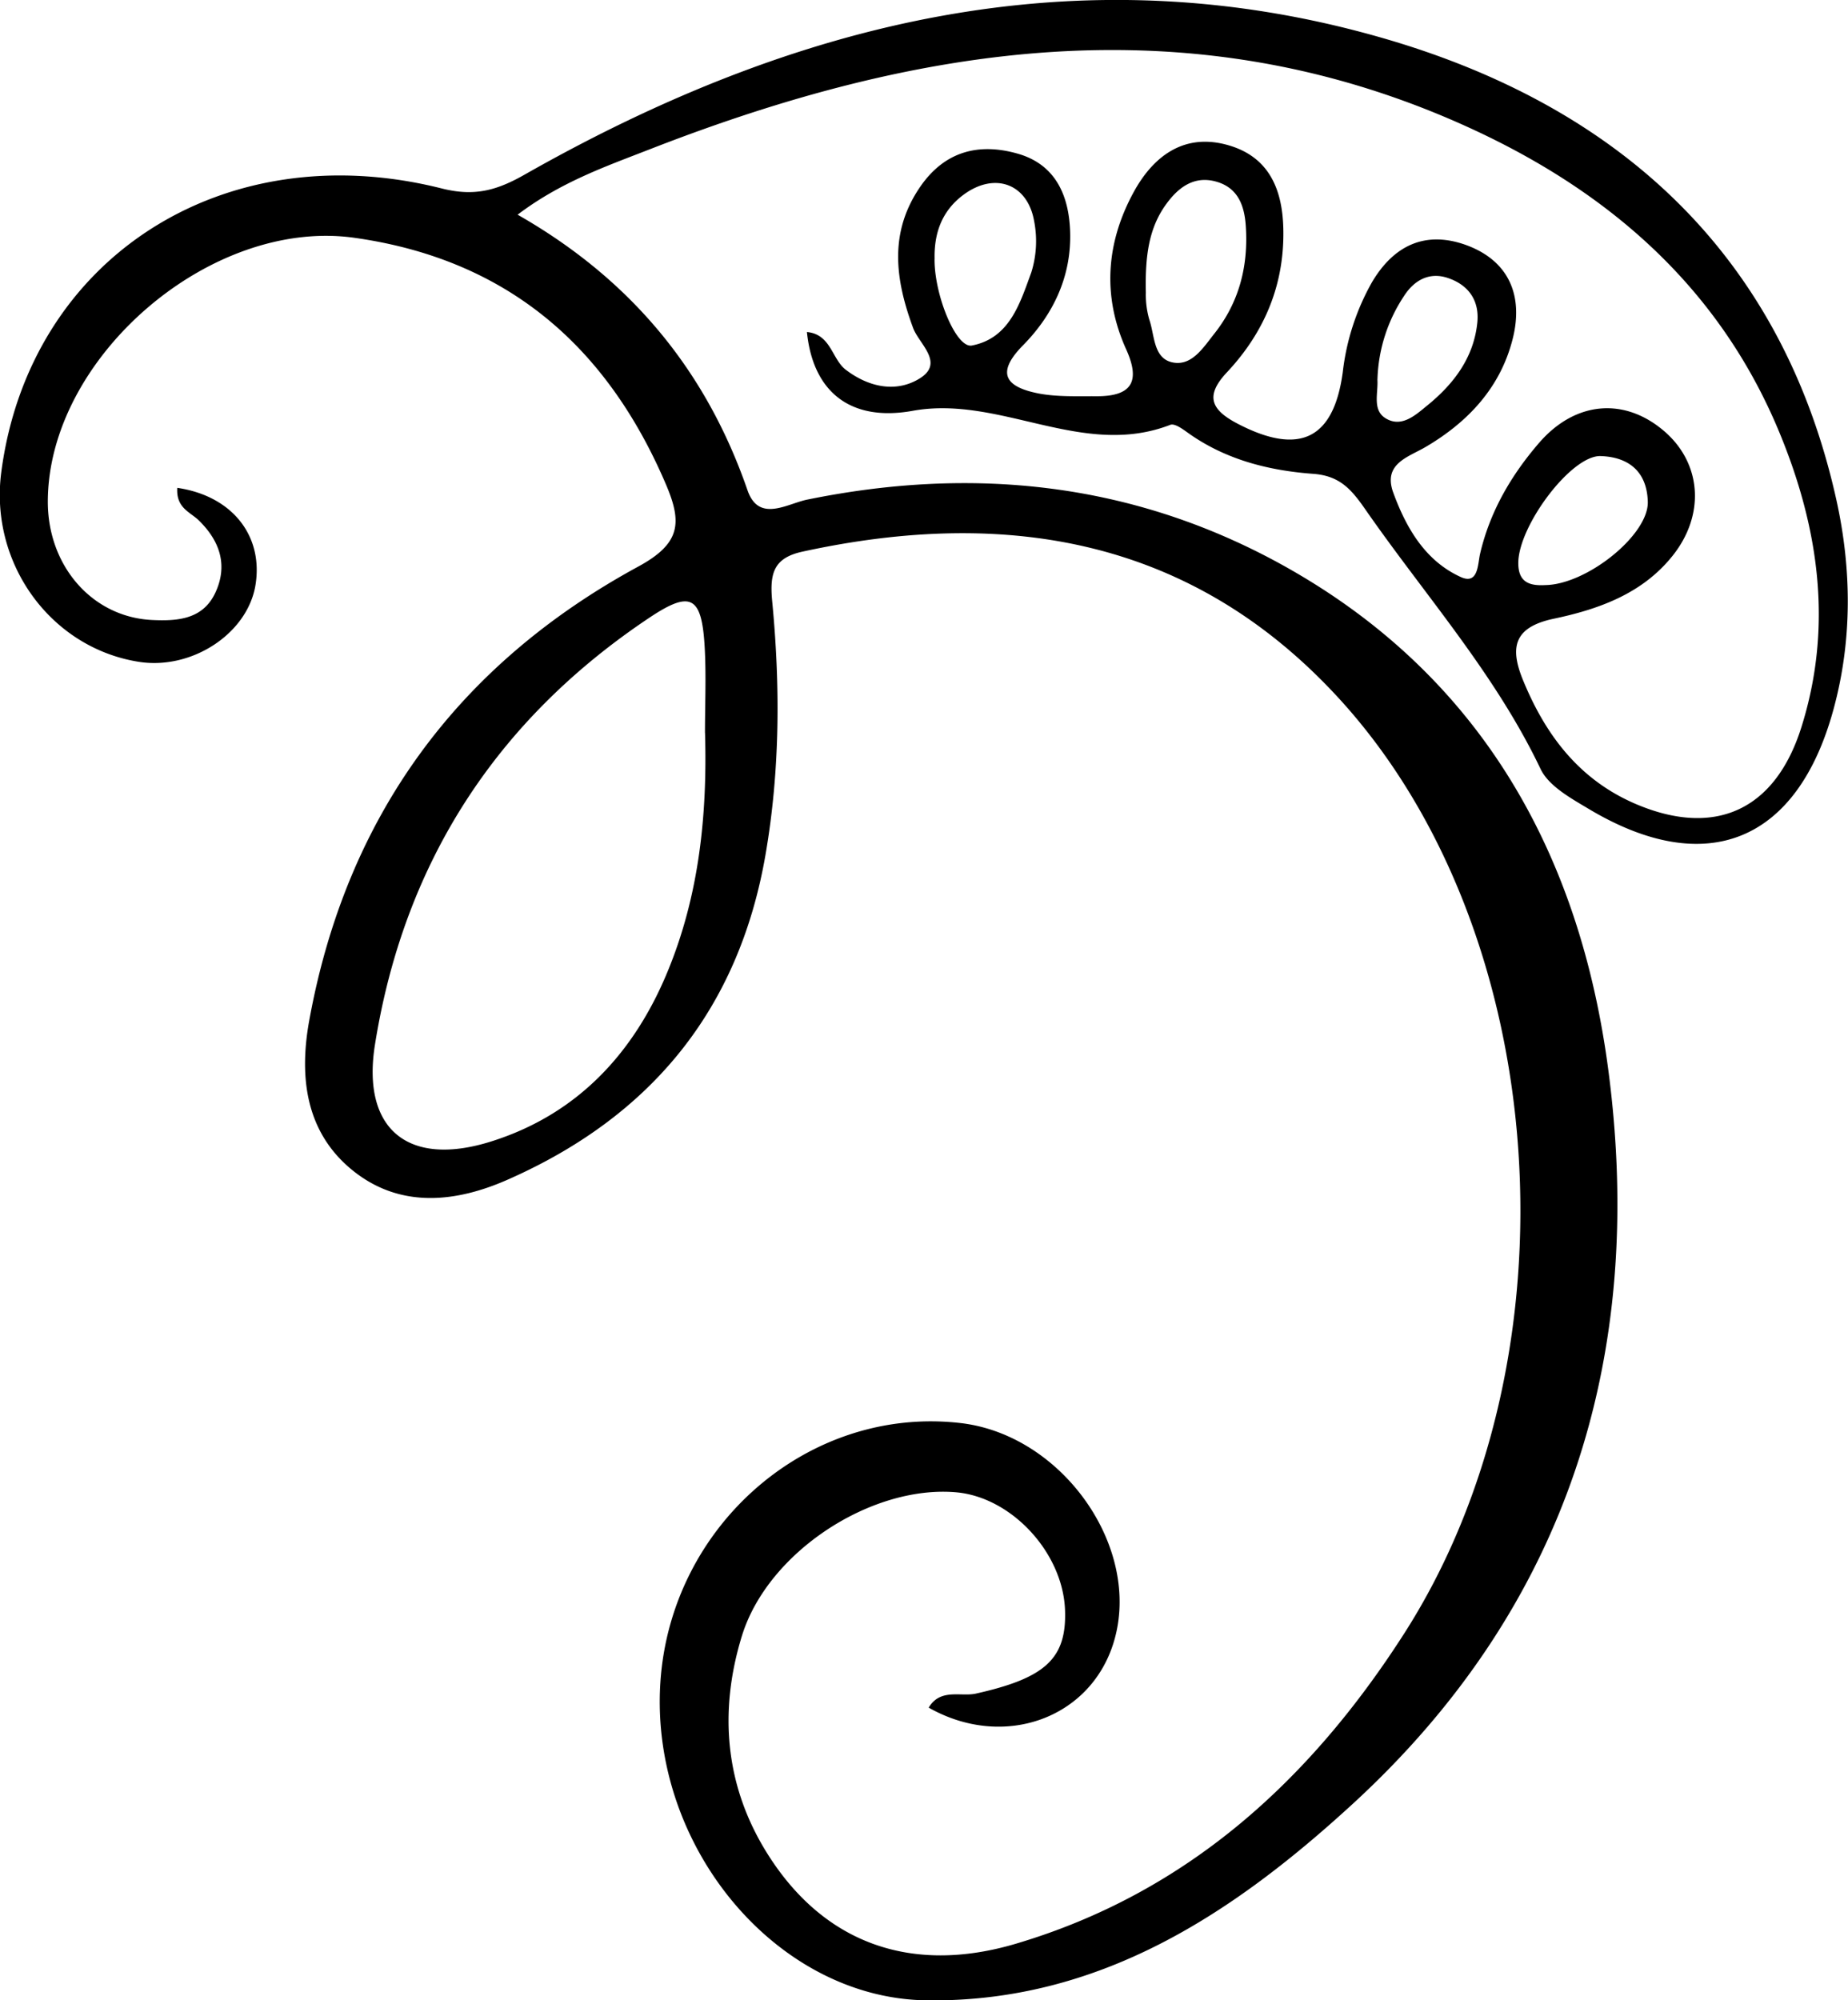 <svg id="Layer_1" data-name="Layer 1" xmlns="http://www.w3.org/2000/svg" viewBox="0 0 395.72 428.21"><path d="M354.34,390.33c11.82,1.73,18.51,10.34,16.73,20.91-1.75,10.34-13.66,18.14-25,16.33-18.87-3-32-21.13-29.41-40.65,6-45.59,47.4-72.51,94.33-60.68,7.09,1.79,11.89.36,17.79-3,57.53-32.66,118.49-48,183.66-29.21,50.06,14.42,85.4,45.88,97.17,98.87,3.28,14.79,3.44,30-.62,44.87-7.75,28.4-27.24,36.36-52.42,21.29-3.83-2.29-8.56-4.88-10.31-8.56-9.75-20.45-24.76-37.19-37.5-55.53-3.1-4.47-5.59-7.23-11.19-7.64-9.47-.7-18.62-3-26.59-8.62-1.21-.86-3-2.24-4-1.87-18.83,7.29-36.42-6.4-55.16-3-13.37,2.41-21.36-4.08-22.65-16.87,5.17.47,5.33,5.84,8.36,8.11,5,3.79,10.87,4.92,15.85,1.79,5.29-3.33-.22-7.37-1.47-10.76-3.85-10.41-5.21-20.47,1.53-30.25,5.22-7.58,12.51-9.47,20.91-7.06,8.11,2.33,10.91,9,11.18,16.6.33,9.52-3.53,17.77-10.11,24.44-6.15,6.24-3.27,9,3.44,10.3,4,.75,8.26.55,12.4.58,7.3,0,9.44-3,6.29-10-5.19-11.44-4.31-22.93,1.62-33.76,4.07-7.42,10.43-12.44,19.5-10.18s12.29,9.1,12.51,17.95c.31,12-4,22.23-12,30.79-5,5.27-3.29,8.22,2.32,11.13,13.18,6.82,20.47,3.24,22.41-11.07a50.87,50.87,0,0,1,6.25-19.26c4.63-7.84,11.35-11.11,20.08-8,9.39,3.39,12.35,11,10.07,20.07-2.6,10.38-9.47,17.79-18.64,23.18-3.72,2.19-9.22,3.57-6.94,9.8,2.78,7.58,6.86,14.61,14.47,18.06,3.77,1.7,3.6-2.78,4.12-5,2.12-9.07,6.68-16.84,12.66-23.76,7.81-9,18.46-9.79,27-2.27,7.8,6.9,8.49,17.75,1.61,26.41-6.51,8.21-15.92,11.52-25.5,13.54-8.52,1.8-9.43,6.1-6.64,13,4.87,11.94,12.17,21.62,24.51,26.79,16.74,7,29.58,1.19,35.17-16.6,6.77-21.54,3.75-42.57-4.69-63-13.16-31.85-37.64-52.52-68.22-66.11-58.59-26.06-116.49-16.89-173.7,5.42-9.36,3.65-19.06,7-28.3,14,24.23,13.81,40.36,33.35,49.23,59,2.42,7,8.48,2.87,12.78,2,35.27-7.2,69.25-3.73,101,13.58,42.86,23.41,64.44,61.8,70.57,108.71,8,61-8.74,114.73-54.76,156.94-25.59,23.47-54.24,42.55-91.26,42.05-32.12-.44-59.19-32.88-57-67.91,2.13-33.79,31.73-59.43,64.26-55.68,22,2.53,39,26.9,32.8,47-5,16.29-23.58,23-39.59,13.93,2.47-4.19,6.86-2.3,10.07-3,14.81-3.31,19.5-7.43,19.12-17.88-.45-12.32-11.48-24.22-23.39-25.23-18.1-1.54-40.2,12.74-45.78,30.68-5,16.18-3.7,32.24,5.53,46.84,11.91,18.86,30.48,25.85,53.15,19.12,36.5-10.83,62.87-34.84,83.07-66.33,37.91-59.07,32-149.94-13.77-200.09-31.41-34.37-71.16-41.14-115-31.6-6.13,1.33-7.1,4.55-6.52,10.6,1.73,18,1.7,36.1-1.4,54.13-5.72,33.3-24.53,56.12-55,69.62-11.19,5-23.16,6.35-33.33-1.79s-11.6-20-9.42-32.07c7.9-43.64,31.7-76.21,70.46-97.28,9-4.89,9.5-9.27,5.95-17.58-12.73-29.81-34.22-48.23-66.7-52.81-30.87-4.36-65.64,25.66-65.67,56.5,0,13.83,9.57,24.72,22.34,25.32,5.48.26,10.9-.13,13.56-5.9s1-10.95-3.54-15.39C357.15,395.51,354.05,394.68,354.34,390.33Zm113,52.44c0-6,.27-12.08-.05-18.09-.6-11.16-2.91-12.53-11.88-6.53-32.8,21.91-52.53,52.47-58.74,91.4-2.88,18.09,7.09,26.33,24.92,20.7,18.45-5.82,30.57-18.92,37.79-36.47C466.1,477.49,467.86,460.26,467.35,442.77Zm94.4-94.09a19.46,19.46,0,0,0,.75,5.65c1.17,3.36.82,8.43,5.15,9.18,4,.7,6.43-3.24,8.74-6.15,5.38-6.77,7.35-14.58,6.76-23.15-.3-4.45-1.76-8.19-6.42-9.46s-8,1.26-10.55,4.75C562.46,334.55,561.55,340.44,561.75,348.68Zm-45.24-7.36c-.08,7.68,4.61,19.2,8,18.54,8.11-1.57,10.3-9.09,12.7-15.6a22.37,22.37,0,0,0,.63-11c-1.41-8.11-8.51-10.6-15.15-5.66C518.11,331,516.38,335.75,516.51,341.32Zm130.73,69.83c8.94-.09,22.23-10.78,22-17.87-.19-6.41-4.06-9.55-10.1-9.75-6.23-.21-17.45,14.71-17.63,22.72C641.43,410.48,643.77,411.34,647.24,411.15Zm-35.9-44c.2,2.88-1.14,6.52,1.76,8.29,3.45,2.12,6.49-.77,8.95-2.77,5.59-4.55,9.9-10.15,10.68-17.67.49-4.69-1.79-8-6.11-9.53-4.11-1.48-7.4.4-9.58,3.79A34,34,0,0,0,611.34,367.15Z" transform="translate(-316.38 -285.89)"/></svg>